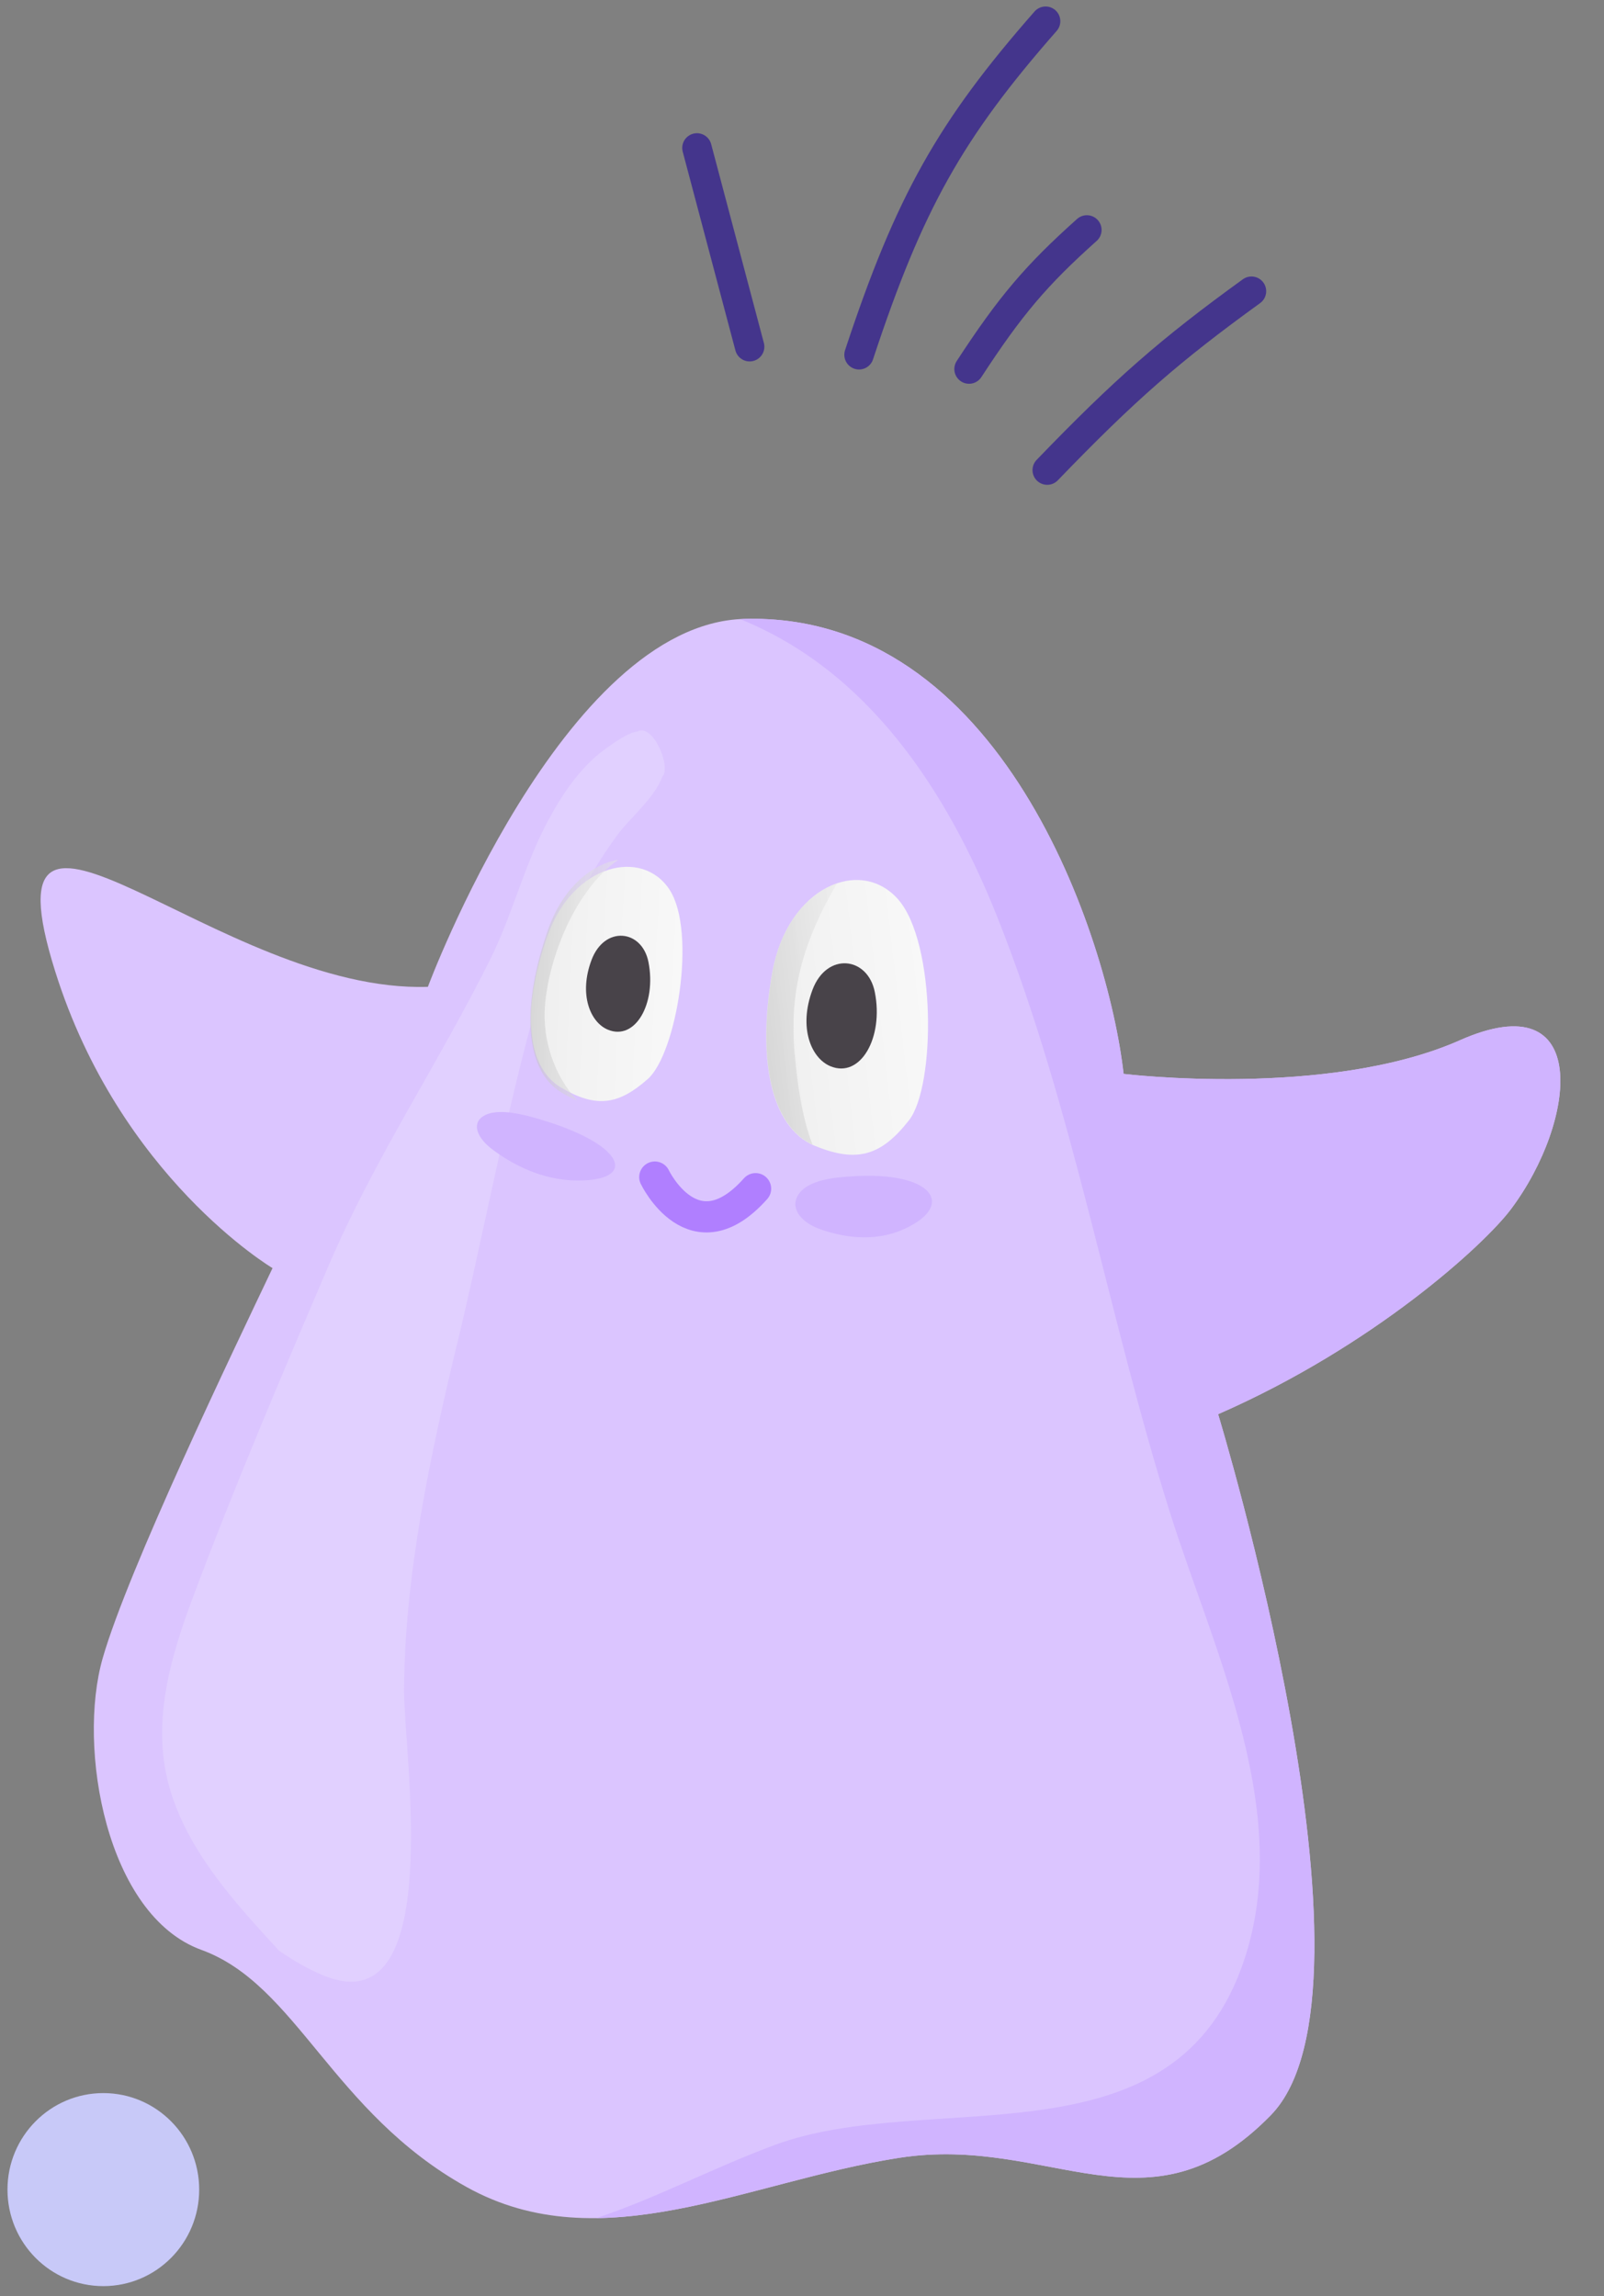 <svg width="109" height="156" viewBox="0 0 109 156" fill="none" xmlns="http://www.w3.org/2000/svg">
<rect x="0" y="0" width="109" height="156" fill="#808080" stroke="none"/>
<path d="M29.074 67.057C29.074 67.057 38.258 42.401 50.561 42.051C68.044 41.554 75.305 63.705 76.35 72.965C76.35 72.965 90.235 74.652 99.208 70.679C108.189 66.706 107.166 76.179 102.668 82.167C100.862 84.57 93.354 91.457 82.777 96.087C82.777 96.087 94.696 135.167 86.361 143.711C78.026 152.256 71.403 145.011 61.116 146.611C50.83 148.21 40.848 153.68 31.708 148.597C22.567 143.507 20.166 134.838 13.688 132.486C7.21 130.135 5.237 118.727 6.978 112.666C8.719 106.604 15.886 91.705 18.52 86.162C18.52 86.162 8.132 79.991 3.743 65.976C-1.444 49.434 14.885 67.517 29.074 67.05V67.057Z" fill="#DBC5FF"/>
<path d="M99.216 70.679C90.235 74.652 76.358 72.965 76.358 72.965C75.313 63.705 68.044 41.554 50.562 42.051C50.475 42.051 50.395 42.065 50.315 42.073C58.897 45.549 64.287 53.531 67.805 62.39C72.97 75.397 75.291 89.376 79.484 102.704C82.509 112.315 88.131 123.496 84.345 133.75C79.347 147.305 63.097 141.886 52.666 145.734C48.458 147.29 44.621 149.342 40.529 150.708C47.131 150.628 54.051 147.706 61.117 146.611C71.41 145.011 78.034 152.256 86.361 143.711C94.689 135.167 82.778 96.087 82.778 96.087C93.354 91.457 100.863 84.57 102.669 82.167C107.166 76.179 108.182 66.706 99.209 70.679H99.216Z" fill="#D0B4FF"/>
<path opacity="0.25" d="M31.062 91.333C32.753 84.278 34.102 77.077 35.959 70.066C36.779 66.962 37.823 63.902 39.296 61.039C40.05 59.571 40.921 58.162 41.886 56.825C42.785 55.577 44.497 54.218 44.998 52.787C45.658 52.129 44.352 49.099 43.315 49.705C42.727 49.741 41.697 50.493 41.247 50.807C39.492 52.034 38.222 53.926 37.228 55.788C35.618 58.79 34.827 62.135 33.318 65.173C29.807 72.235 25.462 78.677 22.336 85.98C19.115 93.502 15.908 101.039 13.043 108.707C11.505 112.841 10.257 117.267 11.57 121.641C12.542 124.869 14.581 127.593 16.757 130.098C17.475 130.924 18.215 131.727 18.955 132.53C19.913 133.195 20.899 133.772 21.915 134.196C30.359 137.76 27.435 119.071 27.457 114.849C27.501 106.969 29.227 98.965 31.055 91.333H31.062Z" fill="#F6F1FF"/>
<path d="M38.128 73.897C35.611 72.405 35.526 68.227 37.251 63.469C38.969 58.718 43.639 57.593 45.5 60.452C47.361 63.31 45.971 71.583 44.024 73.31C42.071 75.036 40.559 75.333 38.135 73.897H38.128Z" fill="url(#paint0_linear_57856_11874)"/>
<path d="M55.364 77.851C52.31 76.588 51.454 71.811 52.484 66.049C53.514 60.287 58.454 58.169 61.037 61.112C63.612 64.063 63.598 73.798 61.762 76.128C59.927 78.457 58.309 79.064 55.371 77.851H55.364Z" fill="url(#paint1_linear_57856_11874)"/>
<path opacity="0.5" d="M37.032 68.321C37.301 65.041 39.092 60.441 42.03 58.41C40.181 58.724 38.229 60.338 37.235 63.187C35.487 68.218 35.567 72.637 38.128 74.214C38.519 74.455 38.882 74.631 39.23 74.784C37.671 73.097 36.844 70.672 37.032 68.328V68.321Z" fill="url(#paint2_linear_57856_11874)"/>
<path opacity="0.5" d="M54 71.606C53.594 67.056 54.747 63.704 56.873 60.023C54.914 60.688 53.071 62.784 52.491 66.049C51.483 71.701 52.295 76.405 55.211 77.77C54.479 75.828 54.189 73.673 54.007 71.606H54Z" fill="url(#paint3_linear_57856_11874)"/>
<path d="M41.303 69.959C40.113 69.462 39.315 67.563 40.2 65.219C41.085 62.875 43.632 63.145 44.067 65.372C44.618 68.192 43.167 70.74 41.303 69.959Z" fill="#484349"/>
<path d="M56.425 72.442C55.12 71.894 54.249 69.82 55.214 67.249C56.179 64.678 58.972 64.978 59.45 67.417C60.06 70.506 58.471 73.296 56.425 72.442Z" fill="#484349"/>
<path d="M44.497 79.976C44.497 79.976 47.138 85.49 51.345 80.765" stroke="#B07FFF" stroke-width="2.12" stroke-linecap="round" stroke-linejoin="round"/>
<path d="M32.818 75.85C32.041 76.361 32.419 77.34 33.529 78.15C34.66 78.983 36.699 80.21 39.288 80.21C43.271 80.21 42.531 77.844 36.982 76.142C35.973 75.835 33.855 75.171 32.825 75.85H32.818Z" fill="#D0B4FF"/>
<path d="M54.189 81.269C53.725 82.138 54.45 83.065 55.734 83.518C57.047 83.978 59.303 84.511 61.53 83.467C64.954 81.86 63.365 79.567 57.896 79.925C56.902 79.991 54.805 80.115 54.196 81.269H54.189Z" fill="#D0B4FF"/>
<path d="M13.536 148.772C13.536 152.395 10.62 155.33 7.022 155.33C3.424 155.33 0.508 152.395 0.508 148.772C0.508 145.15 3.424 142.214 7.022 142.214C10.62 142.214 13.536 145.15 13.536 148.772Z" fill="#C8C9F8"/>
<path d="M50.942 23.557L47.361 10.051" stroke="#44358C" stroke-width="2" stroke-linecap="round"/>
<path d="M58.376 24.105C61.792 13.748 64.587 8.806 71.054 1.441" stroke="#44358C" stroke-width="2" stroke-linecap="round"/>
<path d="M71.164 31.941C76.463 26.446 79.504 23.795 85.044 19.786" stroke="#44358C" stroke-width="2" stroke-linecap="round"/>
<path d="M65.852 25.075C68.663 20.762 70.419 18.701 73.858 15.623" stroke="#44358C" stroke-width="2" stroke-linecap="round"/>
<defs>
<linearGradient id="paint0_linear_57856_11874" x1="36.192" y1="66.605" x2="46.276" y2="67.079" gradientUnits="userSpaceOnUse">
<stop stop-color="#EEEEEE"/>
<stop offset="0.29" stop-color="#F2F2F2"/>
<stop offset="1" stop-color="#F8F8F8"/>
</linearGradient>
<linearGradient id="paint1_linear_57856_11874" x1="51.9" y1="69.831" x2="63.117" y2="68.557" gradientUnits="userSpaceOnUse">
<stop stop-color="#EEEEEE"/>
<stop offset="0.29" stop-color="#F2F2F2"/>
<stop offset="1" stop-color="#F8F8F8"/>
</linearGradient>
<linearGradient id="paint2_linear_57856_11874" x1="36.163" y1="66.386" x2="46.425" y2="66.85" gradientUnits="userSpaceOnUse">
<stop stop-color="#C1C1C1"/>
<stop offset="0.06" stop-color="#C6C6C6"/>
<stop offset="0.43" stop-color="#E1E1E1"/>
<stop offset="0.75" stop-color="#F2F2F2"/>
<stop offset="1" stop-color="#F8F8F8"/>
</linearGradient>
<linearGradient id="paint3_linear_57856_11874" x1="51.848" y1="69.373" x2="63.064" y2="68.099" gradientUnits="userSpaceOnUse">
<stop stop-color="#C1C1C1"/>
<stop offset="0.06" stop-color="#C6C6C6"/>
<stop offset="0.43" stop-color="#E1E1E1"/>
<stop offset="0.75" stop-color="#F2F2F2"/>
<stop offset="1" stop-color="#F8F8F8"/>
</linearGradient>
</defs>
</svg>
